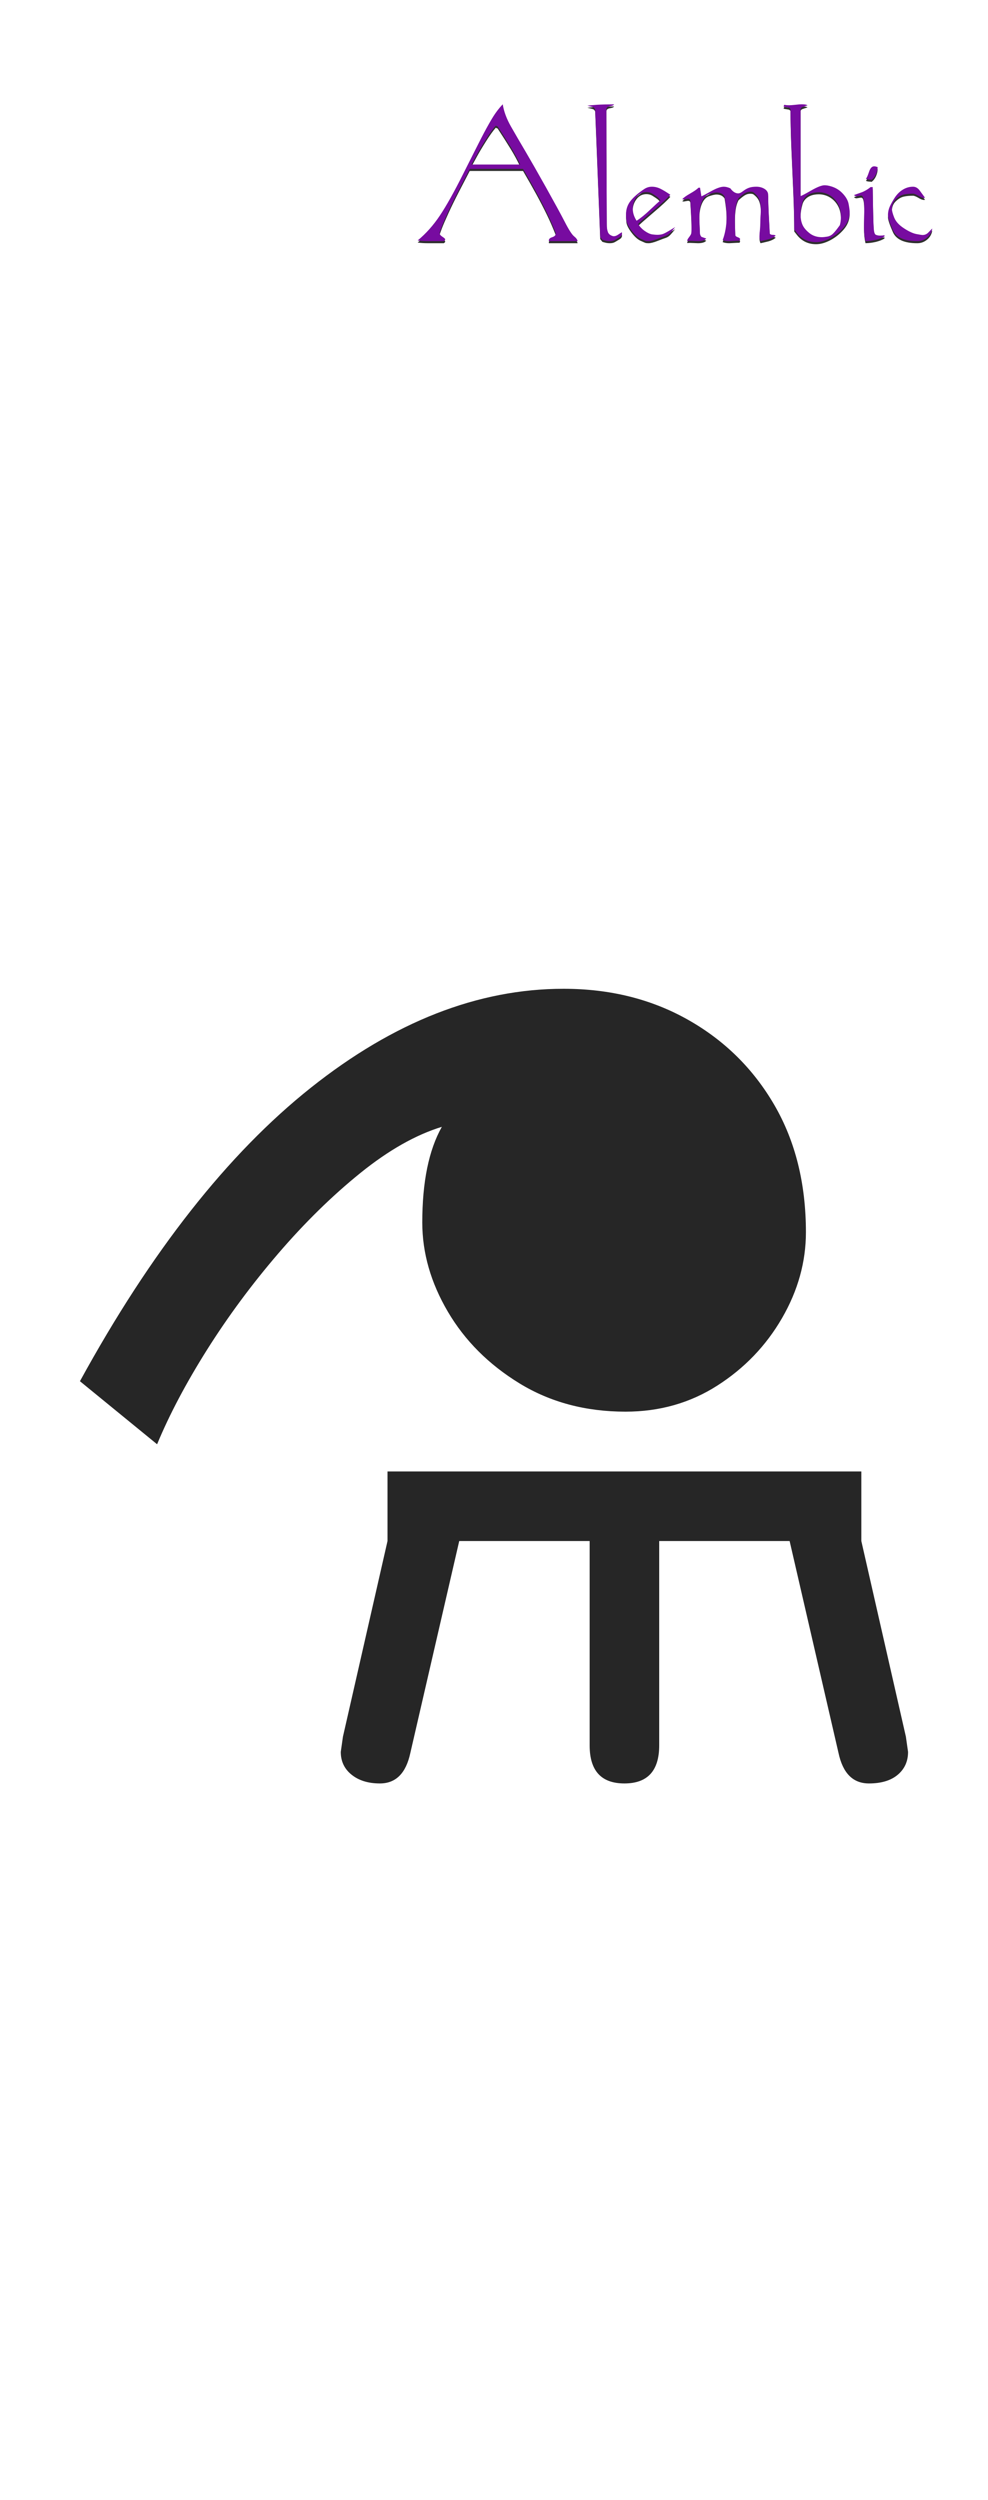 <svg clip-rule="evenodd" fill-rule="evenodd" height="128.5mm" image-rendering="optimizeQuality" shape-rendering="geometricPrecision" text-rendering="geometricPrecision" viewBox="0 0 5080 12850" width="50.8mm" xmlns="http://www.w3.org/2000/svg"><g fill-rule="nonzero"><g fill="#2f2f2f"><path d="m2585 546.83c5.6 36.63 19.85 74.95 42.58 114.8s47.49 82.42 74.46 127.86c26.8 45.62 62.24 107.51 106.01 185.69 43.76 78.34 75.98 137.35 96.51 177.2 20.52 40.02 36.3 64.27 46.98 72.92 10.86 8.65 16.97 16.96 18.33 24.93h-147.57c-1.87-9.33 3.56-16.11 16.45-20.01 12.72-4.07 19.17-10.69 19.17-20.18-14.93-38.5-30.7-74.61-47.15-108.19-16.29-33.58-33.93-67.49-52.59-101.75-18.82-34.42-41.73-74.78-68.86-121.24h-274.1c-18.33 35.27-37.15 71.39-56.32 108.53-19.16 37.13-36.63 72.74-52.41 107.17-15.6 34.25-27.31 61.04-34.77 80.55-7.46 19.5-11.2 30.69-11.2 33.57 0 6.61 4.75 12.89 14.25 18.99 9.51 6.11 14.25 10.52 14.25 13.4 0 3.22-2.37 6.27-7.12 9.16h-50.55-10.52-9.15-8.48c-9.51 0-18.83-.17-28.16-.68s-18.49-1.36-27.48-2.88c42.57-35.11 80.57-77.84 114.15-128.03 33.42-50.03 72.94-120.74 118.56-211.63 45.8-90.89 77.35-153.64 94.82-187.72 17.64-34.26 35.28-66.48 53.09-96.49s36.81-55.28 56.82-75.97zm-35.96 109.88c-14.58 16.45-31.55 40.19-51.22 71.57-19.68 31.2-35.11 57.14-46.3 77.83-11.38 20.52-20.36 37.31-27.48 50.36h250.69c-14.59-30.86-31.05-61.38-49.53-91.4-18.48-30.18-40.54-64.77-66.32-104.12z"/><path d="m3020.07 554.12c11.7-1.86 28.5-3.39 50.54-4.92 22.06-1.35 50.71-2.03 86.33-2.03-1.01 4.24-7.63 7.29-20.34 9.16-12.56 1.86-18.84 7.46-18.84 16.78 0 65.12.17 130.41.34 195.52.17 65.12.51 138.38 1.02 219.94.51 81.57.68 139.73.68 174.33 0 16.95 2.03 30.52 5.93 40.86 3.91 10.18 12.9 17.3 26.97 21.03 6.96.85 14.25-1.02 22.06-5.76 7.63-4.92 15.09-9.67 22.04-14.59.85 1.36 1.36 3.73 1.36 7.12 0 7.13-4.24 13.4-12.89 18.66-8.65 5.25-16.46 9.83-23.07 13.9-6.78 4.07-15.77 6.11-26.96 6.11-5.6 0-11.03-.51-16.12-1.36-5.09-1.02-12.38-2.88-21.71-5.6l-11.2-14.07-20.35-517.54-5.59-137.02c-1.87-7.97-7.13-12.89-15.61-14.75-8.31-1.87-16.62-3.9-24.59-5.77z"/><path d="m3312.66 982.3c12.21-7.97 25.27-11.87 39.35-11.87 14.92 0 29.51 3.56 43.76 10.51 14.24 7.12 31.21 17.3 50.88 30.86-14.92 17.47-44.1 44.43-87.52 81.23-43.25 36.8-69.38 59.86-78.36 69.19 9.83 14.92 21.88 27.3 35.96 36.8 13.9 9.66 26.46 15.09 37.48 16.61 11.02 1.36 19.34 2.04 25.11 2.04 12.55 0 23.23-1.7 31.88-5.26 8.66-3.39 28.84-14.92 60.22-34.42-9.84 12.55-18.32 22.55-25.28 29.84-7.12 7.3-14.58 12.04-22.55 14.76-7.97 2.54-22.06 7.8-42.41 15.77s-35.62 11.87-45.96 11.87c-6.62 0-11.37-.34-14.42-1.02-3.06-.68-12.04-4.58-26.97-11.36-15.1-6.78-30.53-20.86-46.65-42.06-16.28-21.36-24.93-39-26.45-53.07-1.36-14.08-2.04-23.91-2.04-29.51 0-27.3 8.14-50.87 24.25-70.71 16.12-20.01 39.35-40.02 69.72-60.2zm42.91 24.76c-9.33-6.11-20.01-9.16-31.72-9.16-20.69 0-37.66 8.48-50.88 25.61-13.06 17.12-19.67 36.62-19.67 58.67 0 21.53 6.61 42.56 19.84 63.25 20.18-12.72 43.42-31.54 69.71-56.64 26.28-24.93 43.93-41.04 52.92-47.99-4.24-6.61-9.16-12.04-14.75-16.62-5.77-4.4-14.09-10.17-25.45-17.12z"/><path d="m3599.31 975.52 7.12 44.26c5.6-1.87 22.23-10.52 49.88-26.12 27.47-15.43 49.36-23.23 65.3-23.23 10.17 0 21.54 2.88 33.58 8.48 12.72 17.29 26.3 25.94 40.71 25.94 6.61 0 14.75-3.9 24.6-11.7 9.83-7.63 20.01-13.39 30.18-17.13 10.36-3.73 23.08-5.59 38-5.59 16.29 0 30.7 3.9 42.74 11.53 12.22 7.8 18.32 18.14 18.32 31.37 0 28.49 1.36 67.66 4.07 117.35 2.72 49.68 4.07 76.64 4.07 80.88 2.89 4.24 7.97 6.28 15.44 6.28s12.55 1.52 14.76 4.24c-7.8 7.46-19.85 13.56-35.62 18.31-19.17 4.75-33.08 7.97-42.07 9.84-3.56-6.96-5.42-15.77-5.42-25.95 0-6.61.68-16.11 2.03-28.49 1.36-12.38 2.04-20.51 2.04-24.25 0-12.71.51-28.82 1.52-48.49 1.02-19.67 1.53-30.53 1.53-32.39 0-21.54-2.71-39.51-8.14-54.1-5.26-14.41-15.95-27.3-31.89-38.66-4.24-1.36-8.65-2.04-13.23-2.04-10.86 0-20.36 2.55-28.84 7.81-8.47 5.08-19.34 13.73-32.9 25.94-7.12 13.91-11.87 29.85-14.42 47.65-2.54 17.81-3.9 37.48-3.9 59.01 0 14.42.17 28.66.68 42.74.51 14.07.85 27.81 1.36 41.37 1.02 3.73 5.25 7.12 12.89 9.84 7.63 2.88 11.53 5.93 11.53 9.15 0 2.38-.85 5.09-2.72 8.48-7.46 0-17.63.34-30.19 1.19-12.55.85-20.18 1.19-23.06 1.19-12.55 0-23.75-1.87-33.59-5.6 6.61-16.96 11.53-35.61 15.09-56.3s5.27-41.2 5.27-61.89c0-17.81-1.03-35.27-2.89-52.4-1.87-16.96-4.41-34.93-7.63-53.76-5.09-7.46-11.2-12.71-18.15-15.77-7.12-3.05-15.1-4.58-23.92-4.58-7.46 0-19.5 2.72-36.13 8.14-16.62 5.43-29.33 18.49-38.16 39.18-8.99 20.85-13.4 46.29-13.4 76.47 0 8.82.51 24.42 1.53 46.64.85 22.21 1.35 33.4 1.35 33.91 0 10.86 2.89 18.83 8.48 24.08l24.09 8.48c-3.22 4.75-8.65 8.14-16.11 10.18-7.64 2.2-16.29 3.22-26.12 3.22-3.73 0-10.52-.34-20.02-.85-9.67-.51-17.13-.85-22.22-.85-6.1.51-10.51.68-13.39.68-.52-4.24 2.88-10.68 9.83-19.67 6.96-8.82 10.86-15.94 11.53-21.03.68-5.09 1.02-11.53 1.02-19.33 0-7.63 0-13.57 0-17.8 0-18.83-1.02-44.43-3.05-77.16-2.2-32.9-3.22-50.37-3.22-52.74-1.36-6.1-4.92-9.16-10.52-9.16-2.71 0-7.13.68-12.89 1.87-5.94 1.19-9.33 1.69-10.35 1.69-3.22 0-5.76-.5-7.63-1.35 6.95-7.97 20.52-17.64 40.71-29.17 20.18-11.53 34.43-21.37 42.91-29.84z"/><path d="m4032.18 549.54c2.37.51 6.11 1.02 11.36 1.53 5.09.51 9.84.68 14.08.68 6.96 0 17.47-.85 31.55-2.38 14.08-1.69 24.6-2.54 31.55-2.54s12.89.34 17.63.85c4.59.34 9.34 1.86 13.92 4.24-10.01 3.22-18.49 6.1-25.45 8.48-6.95 2.37-10.51 6.95-10.51 13.56v61.73 50.87 41.72 36.62 32.56 27.47 23.4 21.37 19.33 15.94 13.74 12.38 10.34 9.84 8.14 25.6 25.61 7.8c5.09-1.02 23.24-10.52 54.44-28.49 31.22-17.98 54.29-26.96 69.21-26.96 2.88 0 8.14.34 15.6 1.35 30.03 5.6 54.62 17.98 73.79 37.31 19.17 19.16 30.53 38.49 34.09 58 3.56 19.33 5.26 32.89 5.26 40.35 0 29-9.84 55.12-29.52 78.35-19.67 23.23-42.74 41.88-69.03 55.96-26.46 14.07-51.23 21.02-74.12 21.02-39.69 0-72.09-15.26-96.85-45.61l-15.44-19.67c0-58.51-1.69-125.32-4.92-200.44-3.39-75.12-6.61-149.9-9.66-224.35-3.05-74.44-4.58-138.88-4.58-193.14-1.36-5.6-6.79-8.99-16.12-9.84-9.33-1.02-15.94-2.37-19.67-4.24zm154.35 451.24c-15.44 2.89-28.49 8.65-39.01 17.3s-17.47 18.99-21.04 31.2c-3.56 12.21-6.1 23.74-7.8 34.42-1.52 10.86-2.37 21.37-2.37 31.72 0 17.8 3.05 34.08 9.16 49.17 6.1 14.92 17.98 29.51 35.79 43.92 17.63 14.25 39.18 21.37 64.46 21.37 6.95 0 16.27-1.02 27.64-2.88 11.54-1.87 21.71-7.13 30.53-16.11 8.99-8.82 20.36-23.24 34.43-42.91 3.73-13.9 5.6-27.81 5.6-41.37 0-26.8-5.09-49.52-15.43-68.17-10.36-18.82-24.26-33.41-41.73-43.92-17.47-10.52-36.8-15.77-57.84-15.77-6.95 0-14.59.68-22.39 2.03z"/><path d="m4452.32 929.22c4.07-3.73 9.33-15.26 15.78-34.59 6.27-19.33 15.09-29 26.28-29 5.09 0 11.21 1.36 18.16 4.24 0 10.85-2.71 22.38-7.97 34.93-5.44 12.55-13.07 22.56-22.9 30.02-1.87-.51-6.28-1.02-13.23-1.36-7.13-.51-12.39-1.86-16.12-4.24zm34.94 43.24c.51 42.91 1.19 85.81 2.21 128.88.84 43.07 2.03 72.58 3.56 88.69 1.35 15.94 4.92 25.26 10.86 27.81 5.77 2.54 12.89 3.9 21.37 3.9 9.32 0 16.79-.68 22.39-2.04v6.45c-13.07 7.8-28.33 13.56-45.97 17.63-17.47 4.07-34.77 6.11-51.56 6.28-2.72-11.7-4.75-23.57-5.94-35.44s-1.7-26.12-1.7-42.4c0-8.48.17-21.36.68-39 .51-17.47.68-30.35.68-38.83v-9.16c0-22.89-1.19-40.19-3.56-51.72-2.37-11.7-6.44-17.64-12.55-17.64-2.88 0-7.13.68-13.07 1.87-5.76 1.02-9.15 1.7-10.17 1.7-6.1 0-10.51-2.21-13.23-6.28 14.42-5.26 29-10.34 43.42-15.43 14.93-6.61 28.84-14.92 41.39-25.27z"/><path d="m4694.53 970.43c13.07 0 24.43 6.44 33.93 19.16 9.66 12.89 18.83 25.27 27.65 37.48-7.46 2.37-17.99-.51-31.72-8.82-13.91-8.14-23.75-12.21-29.86-12.21-18.14 0-34.09 1.53-47.66 4.58-13.56 3.05-26.97 11.02-40.53 23.74-13.57 12.72-20.35 29.33-20.35 50.02 0 10.01 3.9 24.93 11.87 44.94s24.58 38.32 49.86 54.77c25.11 16.45 46.47 26.29 64.12 29.68 17.47 3.22 27.98 4.92 31.71 4.92 11.37 0 21.04-4.07 29.18-12.38s15.1-15.43 20.7-21.2c-2.89 18.65-11.54 34.09-26.3 46.46-14.75 12.38-31.72 18.66-50.88 18.66-66.83 0-108.56-18.99-125.35-57.15-16.79-37.98-25.27-63.42-25.27-76.14 0-11.19 1.69-22.55 5.25-33.74 3.56-11.37 11.7-27.48 24.6-48.67 12.72-21.2 27.64-37.14 44.78-47.82 16.96-10.85 35.11-16.28 54.27-16.28z"/></g><g fill="#770ba0"><path d="m2585 536.1c5.61 36.63 19.85 74.95 42.58 114.8s47.5 82.42 74.46 127.86c26.8 45.62 62.25 107.51 106.01 185.69 43.76 78.34 75.99 137.35 96.51 177.2 20.53 40.02 36.3 64.27 46.98 72.92 10.87 8.65 16.97 16.96 18.33 24.93h-147.57c-1.87-9.33 3.56-16.11 16.46-20.01 12.71-4.07 19.16-10.69 19.16-20.18-14.92-38.5-30.7-74.61-47.15-108.19-16.28-33.58-33.93-67.49-52.58-101.75-18.83-34.42-41.73-74.78-68.87-121.24h-274.1c-18.32 35.27-37.15 71.39-56.31 108.53-19.17 37.13-36.64 72.74-52.42 107.17-15.6 34.25-27.3 61.04-34.76 80.55-7.47 19.5-11.21 30.69-11.21 33.57 0 6.61 4.75 12.89 14.26 18.99 9.5 6.11 14.24 10.52 14.24 13.4 0 3.22-2.37 6.27-7.12 9.16h-50.54-10.53-9.15-8.48c-9.5 0-18.83-.17-28.16-.68s-18.48-1.36-27.47-2.88c42.57-35.11 80.57-77.84 114.14-128.03 33.42-50.03 72.94-120.74 118.56-211.63 45.8-90.89 77.35-153.64 94.83-187.72 17.63-34.26 35.28-66.48 53.08-96.49 17.81-30.01 36.81-55.28 56.82-75.97zm-35.96 109.88c-14.58 16.45-31.54 40.19-51.22 71.57-19.67 31.2-35.11 57.14-46.3 77.83-11.37 20.52-20.35 37.31-27.48 50.36h250.7c-14.6-30.86-31.05-61.38-49.54-91.4-18.48-30.18-40.54-64.77-66.31-104.12z"/><path d="m3020.07 543.39c11.7-1.86 28.5-3.39 50.54-4.92 22.06-1.35 50.72-2.03 86.34-2.03-1.01 4.24-7.64 7.29-20.35 9.16-12.55 1.86-18.83 7.46-18.83 16.78 0 65.12.17 130.41.34 195.52.17 65.12.51 138.38 1.02 219.94.51 81.57.68 139.73.68 174.33 0 16.95 2.03 30.52 5.93 40.86 3.9 10.18 12.89 17.3 26.96 21.03 6.97.85 14.26-1.02 22.06-5.76 7.63-4.92 15.09-9.67 22.05-14.59.85 1.36 1.36 3.73 1.36 7.12 0 7.13-4.25 13.4-12.9 18.66-8.65 5.25-16.45 9.83-23.06 13.9-6.78 4.07-15.78 6.11-26.97 6.11-5.6 0-11.02-.51-16.11-1.36-5.1-1.02-12.39-2.88-21.72-5.6l-11.19-14.07-20.36-517.54-5.59-137.02c-1.87-7.97-7.13-12.89-15.6-14.75-8.31-1.87-16.63-3.9-24.6-5.77z"/><path d="m3312.66 971.57c12.22-7.97 25.27-11.87 39.35-11.87 14.93 0 29.51 3.56 43.76 10.51 14.25 7.12 31.21 17.3 50.89 30.86-14.93 17.47-44.1 44.43-87.52 81.23-43.26 36.8-69.38 59.86-78.36 69.19 9.83 14.92 21.87 27.3 35.95 36.8 13.91 9.66 26.46 15.09 37.48 16.61 11.03 1.36 19.34 2.04 25.11 2.04 12.55 0 23.24-1.7 31.89-5.26 8.65-3.39 28.84-14.92 60.21-34.42-9.84 12.55-18.32 22.55-25.27 29.84-7.12 7.3-14.59 12.04-22.56 14.76-7.97 2.54-22.05 7.8-42.41 15.77-20.34 7.97-35.62 11.87-45.96 11.87-6.61 0-11.36-.34-14.41-1.02-3.06-.68-12.05-4.58-26.98-11.36-15.09-6.78-30.53-20.86-46.64-42.06-16.29-21.36-24.94-39-26.46-53.07-1.36-14.08-2.04-23.91-2.04-29.51 0-27.3 8.14-50.87 24.26-70.71 16.11-20.01 39.35-40.02 69.71-60.2zm42.91 24.76c-9.33-6.11-20.01-9.16-31.71-9.16-20.7 0-37.66 8.48-50.89 25.61-13.06 17.12-19.67 36.62-19.67 58.67 0 21.53 6.61 42.56 19.84 63.25 20.18-12.72 43.42-31.54 69.71-56.64 26.29-24.93 43.93-41.04 52.92-47.99-4.24-6.61-9.16-12.04-14.75-16.62-5.77-4.4-14.08-10.17-25.45-17.12z"/><path d="m3599.31 964.79 7.13 44.26c5.6-1.87 22.22-10.52 49.87-26.12 27.48-15.43 49.36-23.23 65.31-23.23 10.17 0 21.53 2.88 33.57 8.48 12.73 17.29 26.3 25.94 40.71 25.94 6.62 0 14.76-3.9 24.6-11.7 9.83-7.63 20.01-13.39 30.19-17.13 10.35-3.73 23.07-5.59 38-5.59 16.28 0 30.69 3.9 42.74 11.53 12.21 7.8 18.31 18.14 18.31 31.37 0 28.49 1.36 67.66 4.07 117.35 2.72 49.68 4.07 76.64 4.07 80.88 2.89 4.24 7.98 6.28 15.45 6.28 7.46 0 12.54 1.52 14.75 4.24-7.8 7.46-19.84 13.56-35.62 18.31-19.16 4.75-33.08 7.97-42.07 9.84-3.56-6.96-5.42-15.77-5.42-25.95 0-6.61.68-16.11 2.03-28.49 1.36-12.38 2.04-20.51 2.04-24.25 0-12.71.51-28.82 1.52-48.49 1.02-19.67 1.53-30.53 1.53-32.39 0-21.54-2.71-39.51-8.14-54.1-5.26-14.41-15.94-27.3-31.89-38.66-4.24-1.36-8.65-2.04-13.23-2.04-10.85 0-20.36 2.55-28.84 7.81-8.47 5.08-19.33 13.73-32.9 25.94-7.12 13.91-11.87 29.85-14.42 47.65-2.54 17.81-3.9 37.48-3.9 59.01 0 14.42.17 28.66.68 42.74.51 14.07.85 27.81 1.36 41.37 1.02 3.73 5.25 7.12 12.89 9.84 7.63 2.88 11.54 5.93 11.54 9.15 0 2.38-.85 5.09-2.72 8.48-7.47 0-17.64.34-30.19 1.19-12.56.85-20.19 1.19-23.07 1.19-12.55 0-23.74-1.87-33.59-5.6 6.62-16.96 11.54-35.61 15.1-56.3s5.26-41.2 5.26-61.89c0-17.81-1.02-35.27-2.88-52.4-1.87-16.96-4.41-34.93-7.63-53.76-5.1-7.46-11.21-12.71-18.16-15.77-7.12-3.05-15.09-4.58-23.91-4.58-7.47 0-19.51 2.72-36.13 8.14-16.63 5.43-29.34 18.49-38.16 39.18-8.99 20.85-13.41 46.29-13.41 76.47 0 8.82.51 24.42 1.53 46.64.85 22.21 1.35 33.4 1.35 33.91 0 10.86 2.9 18.83 8.49 24.08l24.08 8.48c-3.22 4.75-8.65 8.14-16.11 10.18-7.63 2.2-16.29 3.22-26.12 3.22-3.73 0-10.52-.34-20.01-.85-9.68-.51-17.14-.85-22.23-.85-6.1.51-10.51.68-13.39.68-.51-4.24 2.88-10.68 9.83-19.67 6.96-8.82 10.86-15.94 11.53-21.03.68-5.09 1.02-11.53 1.02-19.33 0-7.63 0-13.57 0-17.8 0-18.83-1.02-44.43-3.05-77.16-2.2-32.9-3.22-50.37-3.22-52.74-1.36-6.1-4.92-9.16-10.52-9.16-2.71 0-7.12.68-12.88 1.87-5.94 1.19-9.34 1.69-10.36 1.69-3.22 0-5.76-.5-7.63-1.35 6.95-7.97 20.53-17.64 40.71-29.17 20.19-11.53 34.43-21.37 42.91-29.84z"/><path d="m4032.18 538.81c2.37.51 6.11 1.02 11.36 1.53 5.1.51 9.85.68 14.09.68 6.95 0 17.46-.85 31.55-2.38 14.07-1.69 24.59-2.54 31.54-2.54 6.96 0 12.9.34 17.64.85 4.58.34 9.33 1.86 13.91 4.24-10.01 3.22-18.48 6.1-25.44 8.48-6.96 2.37-10.52 6.95-10.52 13.56v61.73 50.87 41.72 36.62 32.56 27.47 23.4 21.37 19.33 15.94 13.74 12.38 10.34 9.84 8.14 25.6 25.61 7.8c5.09-1.02 23.24-10.52 54.45-28.49 31.21-17.98 54.28-26.96 69.2-26.96 2.88 0 8.15.34 15.61 1.35 30.02 5.6 54.61 17.98 73.79 37.31 19.16 19.16 30.52 38.49 34.08 58 3.56 19.33 5.27 32.89 5.27 40.35 0 29-9.85 55.12-29.52 78.35-19.68 23.23-42.74 41.88-69.04 55.96-26.46 14.07-51.22 21.02-74.12 21.02-39.69 0-72.09-15.26-96.85-45.61l-15.44-19.67c0-58.51-1.69-125.32-4.92-200.44-3.39-75.12-6.61-149.9-9.66-224.35-3.05-74.44-4.58-138.88-4.58-193.14-1.36-5.6-6.78-8.99-16.11-9.84-9.34-1.02-15.95-2.37-19.68-4.24zm154.35 451.24c-15.43 2.89-28.49 8.65-39.01 17.3-10.51 8.65-17.46 18.99-21.03 31.2s-6.11 23.74-7.81 34.42c-1.52 10.86-2.37 21.37-2.37 31.72 0 17.8 3.05 34.08 9.17 49.17 6.1 14.92 17.97 29.51 35.78 43.92 17.64 14.25 39.18 21.37 64.46 21.37 6.95 0 16.27-1.02 27.65-2.88 11.53-1.87 21.7-7.13 30.52-16.11 9-8.82 20.36-23.24 34.43-42.91 3.73-13.9 5.6-27.81 5.6-41.37 0-26.8-5.09-49.52-15.43-68.17-10.35-18.82-24.26-33.41-41.73-43.92-17.46-10.52-36.8-15.77-57.83-15.77-6.96 0-14.6.68-22.4 2.03z"/><path d="m4452.33 918.49c4.07-3.73 9.33-15.26 15.77-34.59 6.27-19.33 15.09-29 26.29-29 5.09 0 11.2 1.36 18.15 4.24 0 10.85-2.71 22.38-7.97 34.93-5.43 12.55-13.06 22.56-22.9 30.02-1.87-.51-6.28-1.02-13.23-1.36-7.12-.51-12.38-1.86-16.11-4.24zm34.93 43.24c.51 42.91 1.19 85.81 2.22 128.88.84 43.07 2.03 72.58 3.56 88.69 1.35 15.94 4.92 25.26 10.85 27.81 5.77 2.54 12.89 3.9 21.37 3.9 9.33 0 16.8-.68 22.39-2.04v6.45c-13.06 7.8-28.33 13.56-45.96 17.63-17.48 4.07-34.78 6.11-51.56 6.28-2.73-11.7-4.76-23.57-5.95-35.44s-1.7-26.12-1.7-42.4c0-8.48.17-21.36.68-39 .51-17.47.68-30.35.68-38.83v-9.16c0-22.89-1.19-40.19-3.56-51.72-2.37-11.7-6.44-17.64-12.55-17.64-2.88 0-7.12.68-13.06 1.87-5.76 1.02-9.16 1.7-10.18 1.7-6.1 0-10.51-2.21-13.23-6.28 14.42-5.26 29.01-10.34 43.42-15.43 14.94-6.61 28.84-14.92 41.39-25.27z"/><path d="m4694.54 959.7c13.06 0 24.42 6.44 33.92 19.16 9.67 12.89 18.83 25.27 27.65 37.48-7.46 2.37-17.98-.51-31.72-8.82-13.91-8.14-23.74-12.21-29.85-12.21-18.15 0-34.09 1.53-47.67 4.58-13.56 3.05-26.96 11.02-40.53 23.74s-20.35 29.33-20.35 50.02c0 10.01 3.9 24.93 11.87 44.94s24.59 38.32 49.86 54.77c25.11 16.45 46.48 26.29 64.12 29.68 17.47 3.22 27.99 4.92 31.72 4.92 11.36 0 21.03-4.07 29.18-12.38 8.14-8.31 15.09-15.43 20.69-21.2-2.89 18.65-11.53 34.09-26.3 46.46-14.75 12.38-31.71 18.66-50.88 18.66-66.83 0-108.56-18.99-125.35-57.15-16.78-37.98-25.27-63.42-25.27-76.14 0-11.19 1.69-22.55 5.26-33.74 3.56-11.37 11.7-27.48 24.59-48.67 12.72-21.2 27.65-37.14 44.78-47.82 16.97-10.85 35.11-16.28 54.28-16.28z"/></g></g><g fill="#262626"><path d="m2109.77 9010.78 251.46-1089.64h670.55v1050.46c0 130.42 59.59 195.58 178.77 195.58s178.88-65.16 178.88-195.58v-1050.46h670.54l251.46 1089.64c22.27 104.23 74.43 156.4 156.4 156.4 63.3 0 112.74-14.84 148.1-44.64 35.36-29.79 53.04-68.98 53.04-117.43l-11.13-78.15-229.09-1005.82v-357.65h-2436.3v357.65l-229.19 1005.82-11.13 78.15c0 48.46 18.66 87.64 55.88 117.43 37.21 29.79 85.67 44.64 145.26 44.64 81.96 0 134.13-52.17 156.5-156.4z"/><path d="m1064.77 6937.59c108.05-171.35 230.07-336.15 366.05-494.51 135.99-158.25 276.56-296.1 421.93-413.53 145.27-117.33 284.97-196.45 419.1-237.48-33.62 59.7-58.72 130.42-75.53 212.38-16.69 81.96-25.1 175.06-25.1 279.39 0 156.51 43.77 309.2 131.3 458.17 87.53 149.08 210.52 271.97 368.78 368.89 158.36 96.8 339.96 145.26 544.82 145.26 175.17 0 332.54-44.75 472.24-134.13s250.47-204.85 332.44-346.41c81.96-141.55 123-288.78 123-441.46 0-249.6-54.03-467.56-162.08-653.86-108.04-186.19-256.15-332.43-444.3-438.62-188.05-106.2-401.3-159.24-639.77-159.24-439.61 0-872.68 169.5-1299.19 508.48s-822.36 841.9-1187.43 1508.73l396.72 324.14c63.3-152.79 149.08-314.75 257.02-486.21z"/></g></svg>